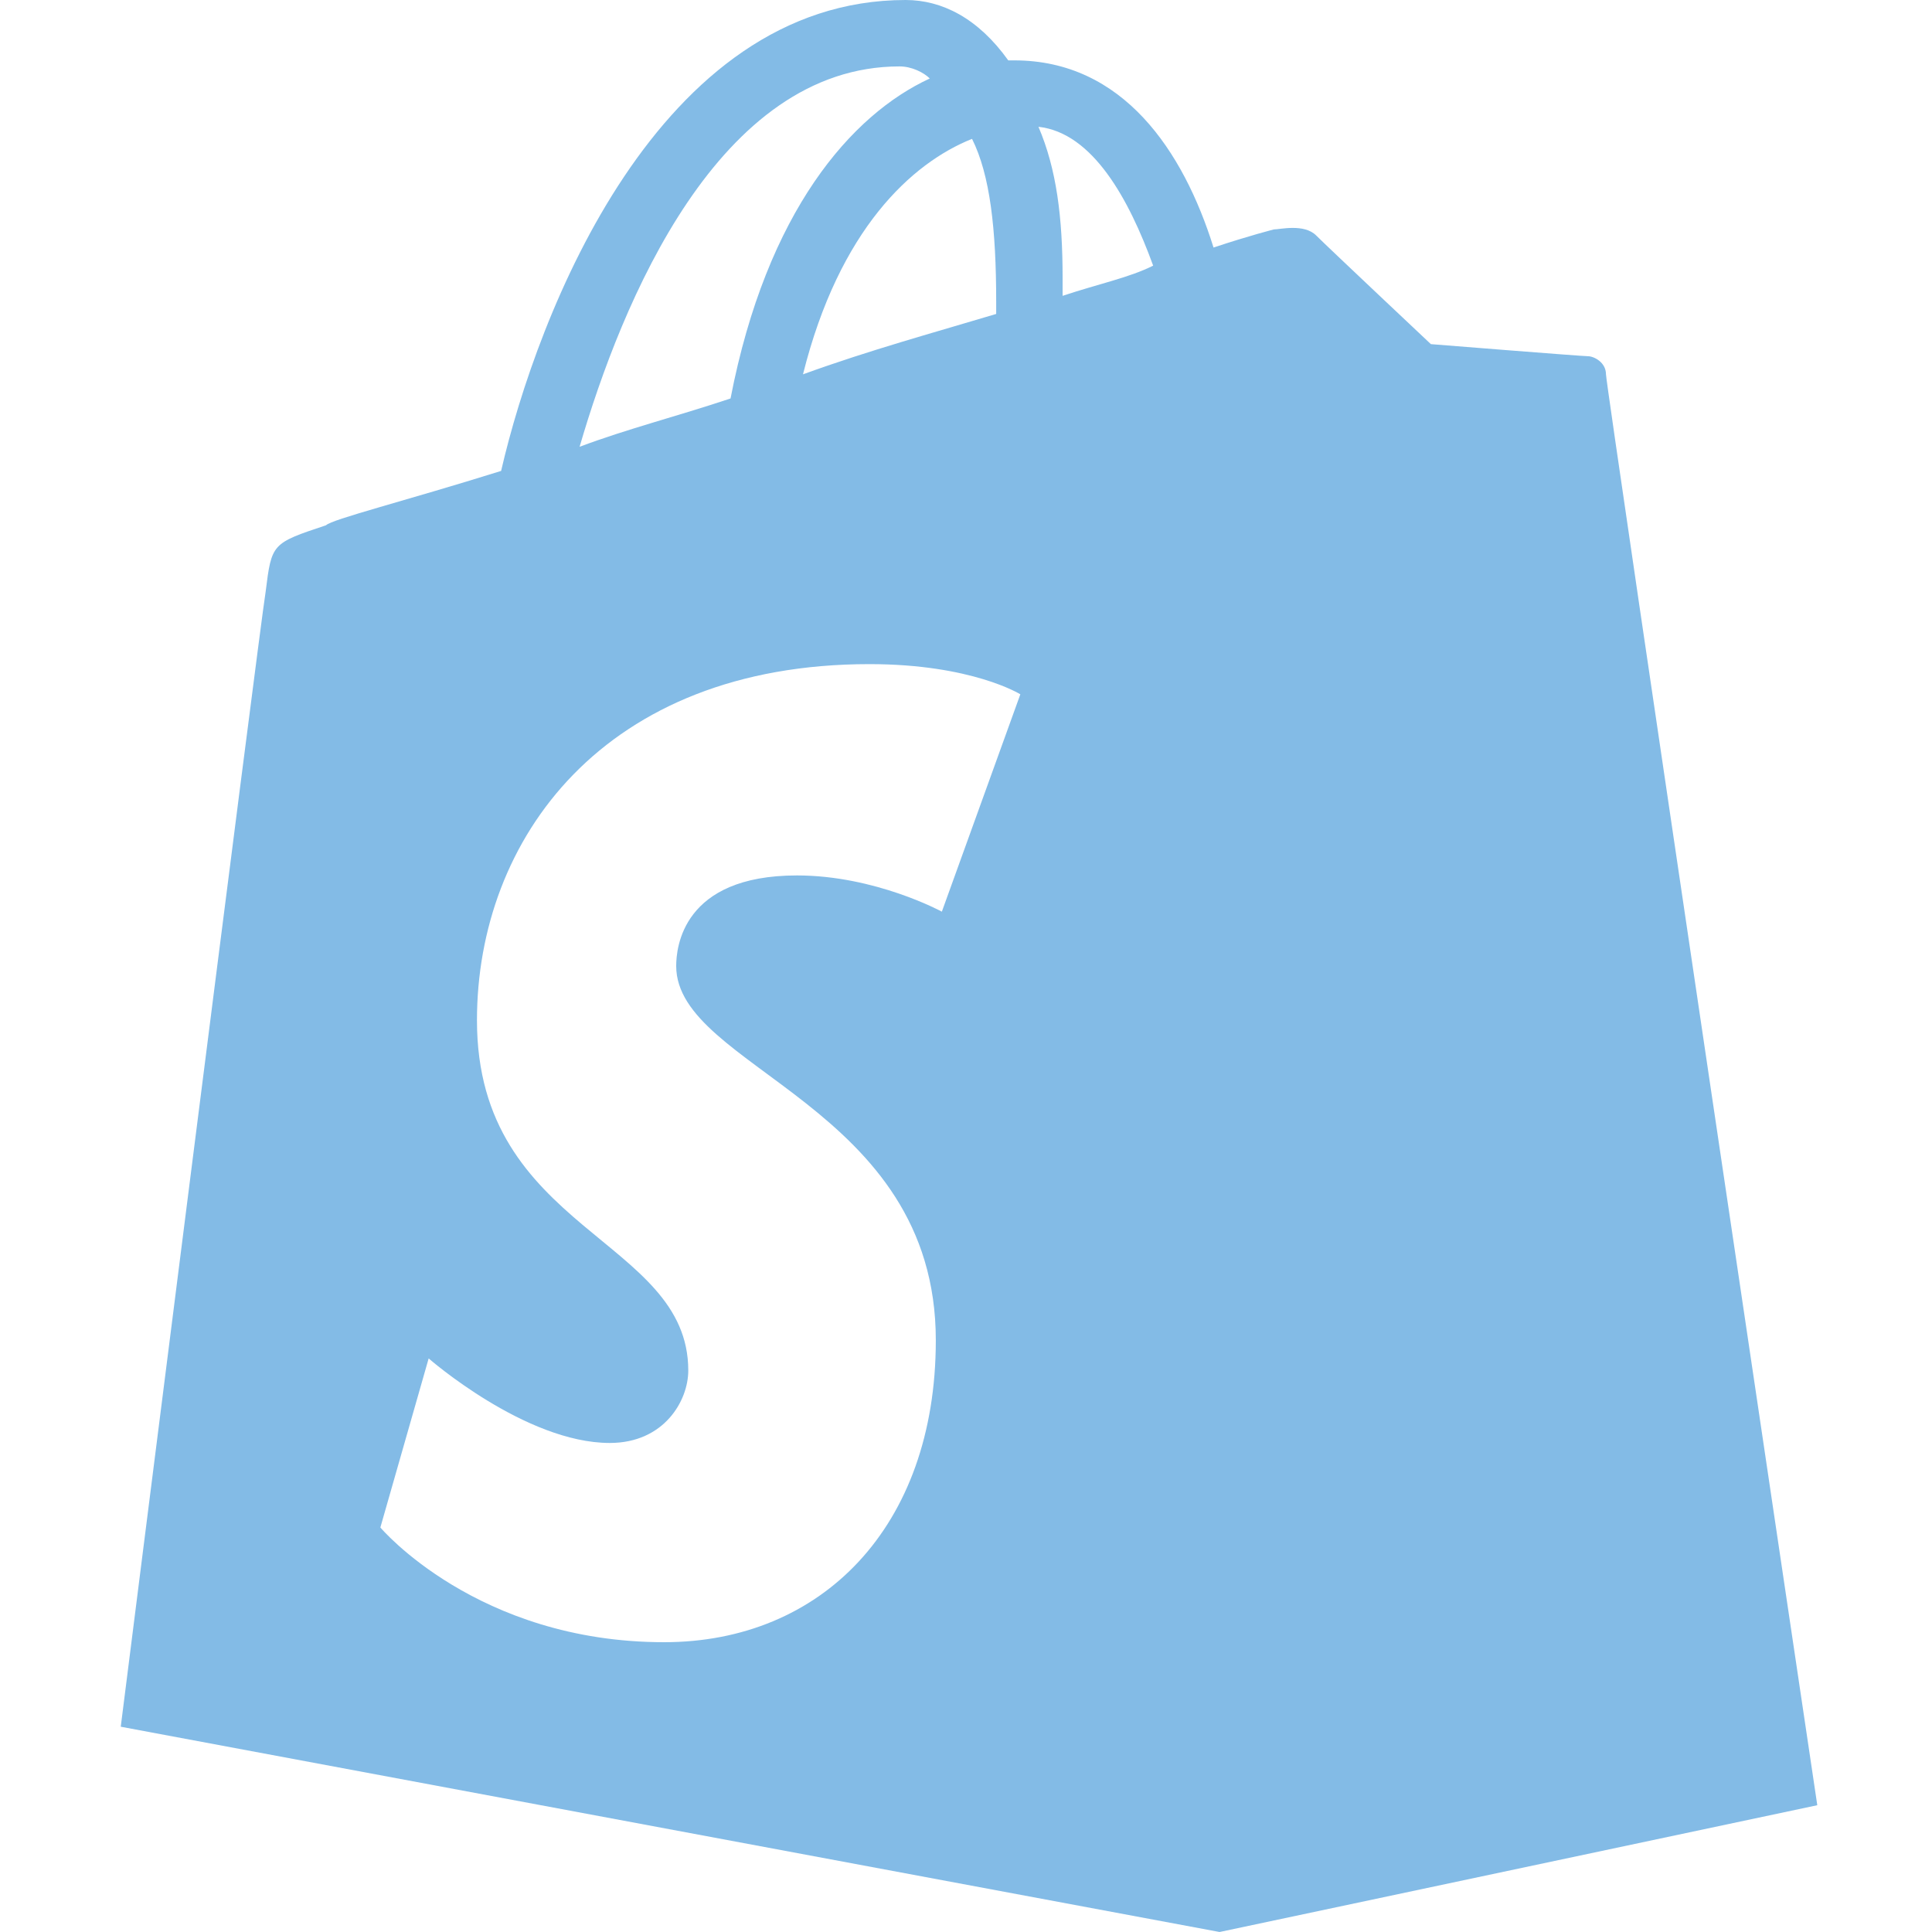 <?xml version="1.0" encoding="utf-8"?>
<!-- Generator: Adobe Illustrator 18.1.1, SVG Export Plug-In . SVG Version: 6.00 Build 0)  -->
<!DOCTYPE svg PUBLIC "-//W3C//DTD SVG 1.1//EN" "http://www.w3.org/Graphics/SVG/1.1/DTD/svg11.dtd">
<svg version="1.1" id="Layer_1" xmlns="http://www.w3.org/2000/svg" xmlns:xlink="http://www.w3.org/1999/xlink" x="0px" y="0px"
	 width="32px" height="32px" viewBox="0 0 32 32" enable-background="new 0 0 32 32" xml:space="preserve">
<path fill="#83BBE6" d="M26.6,6.2c0-0.2-0.2-0.3-0.3-0.3c-0.1,0-2.6-0.2-2.6-0.2S22,4.1,21.8,3.9c-0.2-0.2-0.6-0.1-0.7-0.1
	c0,0-0.4,0.1-1,0.3C19.6,2.5,18.6,1,16.8,1c0,0-0.1,0-0.1,0c-0.5-0.7-1.1-1-1.7-1c-4.1,0-6.1,5.2-6.7,7.8C6.7,8.3,5.5,8.6,5.4,8.7
	C4.5,9,4.5,9,4.4,9.8c-0.1,0.6-2.4,18.8-2.4,18.8L20.2,32l9.9-2.1C30.1,29.9,26.6,6.4,26.6,6.2z M16.5,5c0,0.1,0,0.1,0,0.2
	c-1,0.3-2.1,0.6-3.2,1c0.6-2.4,1.8-3.5,2.8-3.9C16.4,2.9,16.5,3.8,16.5,5z M14.9,1.1c0.2,0,0.4,0.1,0.5,0.2
	c-1.3,0.6-2.7,2.2-3.3,5.3c-0.9,0.3-1.7,0.5-2.5,0.8C10.3,5,11.9,1.1,14.9,1.1z M15.6,15.1c0,0-1.1-0.6-2.4-0.6c-1.9,0-2,1.2-2,1.5
	c0,1.7,4.3,2.3,4.3,6.2c0,3.1-1.9,5-4.5,5c-3.1,0-4.7-1.9-4.7-1.9l0.8-2.8c0,0,1.6,1.4,3,1.4c0.9,0,1.3-0.7,1.3-1.2
	c0-2.2-3.5-2.3-3.5-5.8c0-3,2.1-5.9,6.5-5.9c1.7,0,2.5,0.5,2.5,0.5L15.6,15.1z M17.6,4.9c0-0.1,0-0.2,0-0.3c0-1-0.1-1.8-0.4-2.5
	c0.9,0.1,1.5,1.2,1.9,2.3C18.7,4.6,18.2,4.7,17.6,4.9z"/>
</svg>

